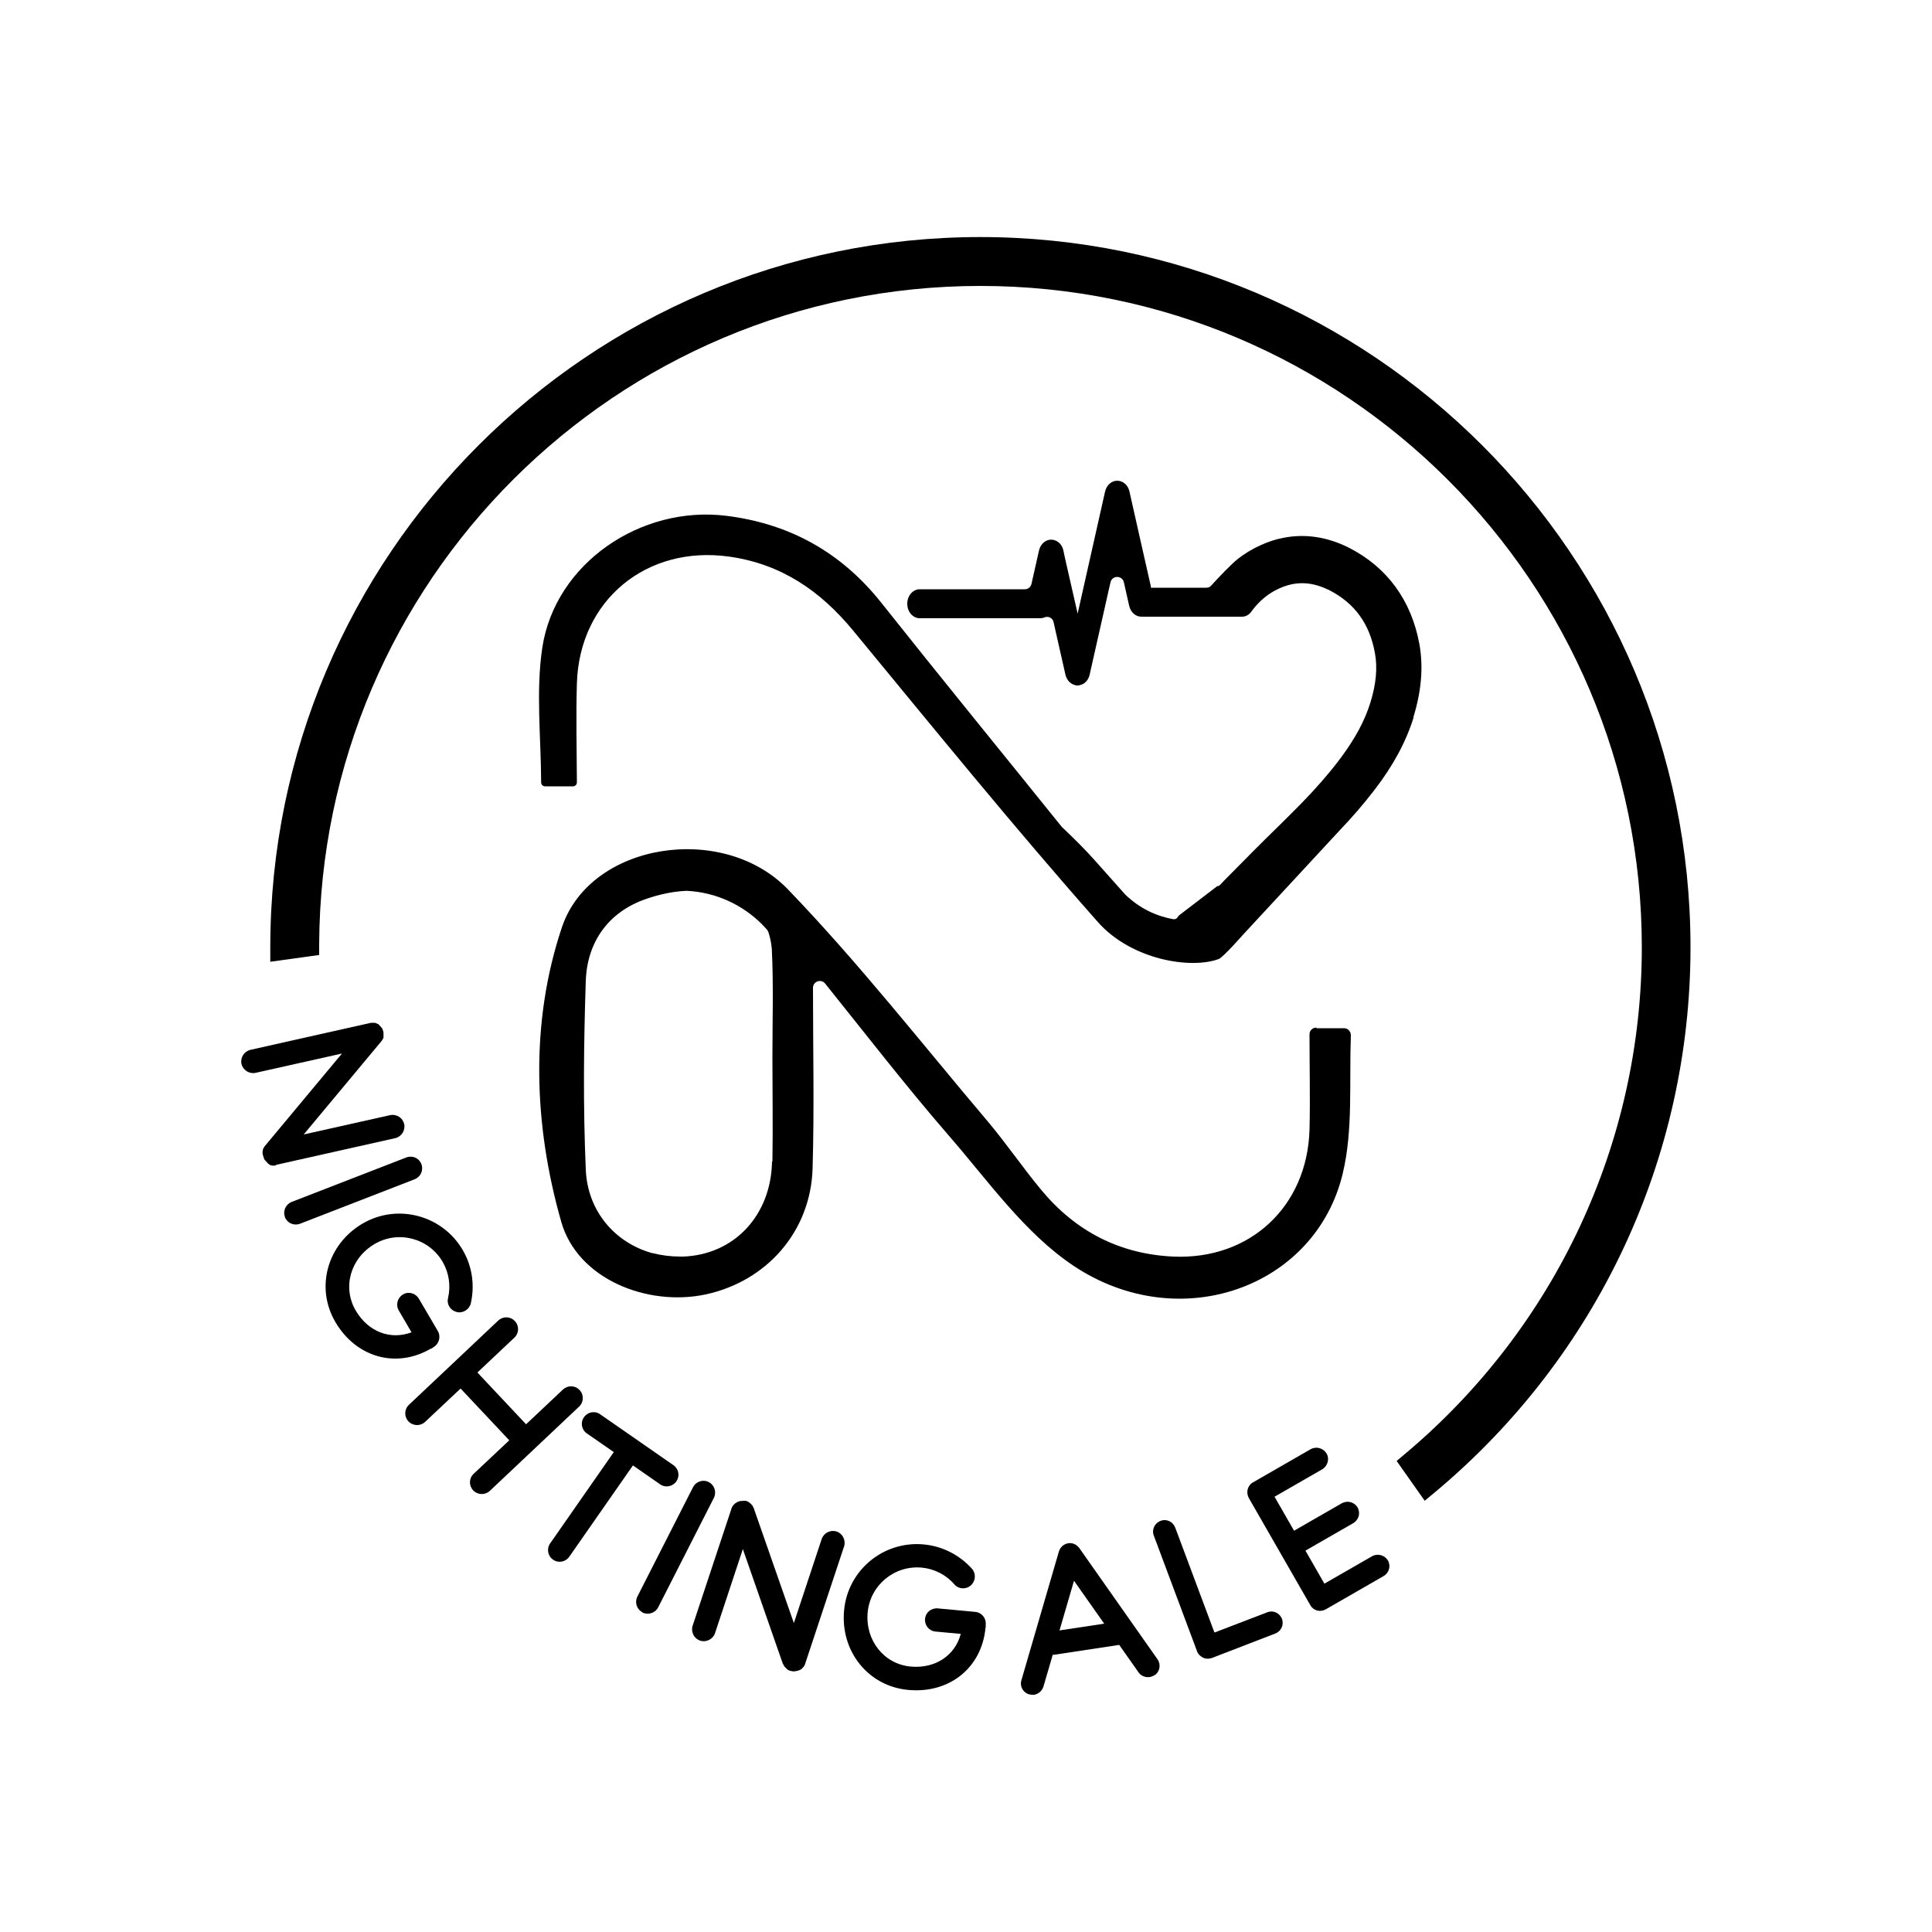 <?xml version="1.0" encoding="UTF-8"?><svg id="Layer_17" xmlns="http://www.w3.org/2000/svg" viewBox="0 0 100 100"><defs><style>.cls-1{stroke-width:0px;}</style></defs><path class="cls-1" d="m73.17,37.13c-.4,1.27-1.04,2.47-2.03,3.76-.56.73-1.17,1.43-1.79,2.08l-5.02,5.42s-1.03,1.17-1.25,1.25c-1.47.54-4.53.03-6.25-1.91-4.35-4.92-8.49-10.02-12.67-15.09-1.7-2.06-3.72-3.45-6.42-3.83-4.27-.6-7.75,2.25-7.88,6.56-.05,1.67-.01,3.34,0,5.13,0,.11-.09.2-.2.2h-1.45c-.11,0-.2-.09-.2-.2-.01-2.38-.28-4.73.06-6.98.66-4.35,5.09-7.38,9.54-6.82,3.27.41,5.93,1.89,8,4.49,3.07,3.87,6.2,7.7,9.3,11.55.02.03.05.06.08.09.59.56,1.17,1.13,1.71,1.74l1.46,1.64s.05.06.08.09c.76.73,1.61,1.12,2.5,1.28,0,0,.01,0,.02,0,.09,0,.16-.04.19-.1.02-.04.05-.08.09-.11l1.96-1.5h0c.05,0,.1-.02.14-.06.07-.07.14-.14.21-.22.95-.96,1.92-1.95,2.9-2.9.39-.39.77-.76,1.12-1.12.71-.73,1.34-1.44,1.92-2.2.05-.07.1-.14.15-.2.72-.98,1.2-1.87,1.49-2.8h0c.3-.97.38-1.82.23-2.6-.28-1.5-1.05-2.55-2.35-3.22-.03-.02-.06-.03-.09-.04-.86-.41-1.67-.43-2.49-.06,0,0,0,0,0,0-.56.25-1.03.63-1.42,1.15,0,0,0,0,0,0-.03.04-.06.08-.09.12-.12.13-.27.2-.45.2h-5.19c-.31,0-.57-.24-.64-.59l-.25-1.11-.02-.08c-.08-.37-.61-.37-.69,0l-.07.3-1.01,4.48c-.05.22-.18.4-.36.49-.09.04-.18.07-.27.07-.08,0-.15-.02-.22-.05-.21-.09-.36-.29-.41-.54l-.29-1.28-.32-1.42c-.05-.21-.28-.32-.48-.23-.07.03-.15.04-.24.04h-6.2c-.36,0-.65-.33-.65-.75s.29-.75.65-.75h5.43c.17,0,.31-.11.35-.28l.38-1.69c.05-.25.2-.46.41-.55.16-.07.34-.06.5.02.18.09.31.27.36.49l.07.33h0l.03.14.62,2.72.02.08.03-.14.78-3.47.6-2.67c.05-.25.2-.46.41-.55.16-.07.34-.06.5.02.18.09.31.27.36.49l.07.31h0l.45,2,.59,2.61v.06h2.87c.1,0,.2-.04.26-.12.35-.39,1.06-1.13,1.37-1.37.37-.29.77-.53,1.2-.72.38-.17.76-.3,1.15-.37,1.13-.23,2.3-.05,3.42.52,1.95,1,3.2,2.7,3.62,4.94.22,1.19.12,2.44-.3,3.81Z"/><path class="cls-1" d="m68.13,53.19c-.2,0-.36.16-.35.36,0,1.69.04,3.31,0,4.93-.12,3.98-3.09,6.74-7.06,6.56-2.77-.13-5.04-1.31-6.8-3.42-.97-1.16-1.82-2.42-2.79-3.57-3.42-4.04-6.69-8.22-10.35-12.02-3.36-3.48-10.21-2.42-11.69,1.95-1.66,4.93-1.47,10.25-.04,15.26.84,2.96,4.45,4.4,7.47,3.76,3.17-.68,5.45-3.27,5.54-6.54.09-3.11.02-6.22.02-9.33,0-.14.08-.26.2-.32,0,0,0,0,0,0,.15-.07.33-.03.43.1,2.12,2.64,4.19,5.32,6.41,7.88,2.04,2.35,3.92,5.04,6.45,6.73,5.48,3.65,12.52,1.13,13.93-4.78.54-2.26.33-4.69.42-7.15,0-.2-.15-.37-.35-.37h-1.42Zm-28.17,6.93c-.05,2.8-1.97,4.83-4.61,4.92-.04,0-.08,0-.13,0-.5,0-.98-.06-1.44-.18-.01,0-.02,0-.03,0-1.92-.54-3.34-2.17-3.43-4.32-.14-3.25-.11-6.52,0-9.77.07-2.03,1.19-3.58,3.12-4.24.69-.24,1.39-.39,2.08-.42.02,0,.03,0,.05,0,1.5.08,2.85.72,3.85,1.71.1.1.19.2.28.3.03.03.05.08.07.12.1.3.16.62.18.9.09,1.86.03,3.72.03,5.58,0,1.8.03,3.61,0,5.41Z"/><path class="cls-1" d="m64.72,31.73s.06-.07.09-.12c-.03.04-.06.08-.09.12Z"/><path class="cls-1" d="m14.31,60.32s-.01,0-.01,0h-.04s0,.01-.02.01h-.03s-.02,0-.03,0c0,0-.02,0-.03,0h-.03s-.02,0-.02,0h-.03s-.02,0-.03-.02c0,0-.02,0-.03,0h-.03s-.01-.02-.02-.02c-.01,0-.01-.02-.02-.02-.01,0-.02,0-.02-.02,0,0-.02,0-.03-.01,0,0-.01,0-.02-.02,0,0-.01,0-.02-.02,0,0-.01-.02-.02-.02h0s-.01-.02-.01-.02c-.02-.02-.04-.04-.07-.07-.02-.03-.04-.04-.06-.07h0s-.03-.06-.04-.09v-.02s-.02-.05-.03-.08c0-.02-.01-.05-.02-.07h0s0-.05-.01-.06t0-.02s0-.03,0-.05c0,0,0-.01,0-.02,0,0,0-.02.01-.03,0,0,0-.02,0-.03,0,0,0-.02.01-.03,0,0,0-.02,0-.02,0-.02,0-.03.01-.04,0,0,0-.01.02-.02,0-.01.01-.03.03-.05,0,0,0-.01,0-.01,0-.02.02-.04.03-.05h0s4-4.8,4-4.8l-4.47,1c-.33.07-.65-.14-.73-.46-.07-.33.13-.65.46-.73l6.2-1.39h0s.02,0,.04-.01c0,0,.01,0,.02,0h.03s.02-.01.03,0h.03s.02,0,.03,0c0,0,.02,0,.02,0,0,0,.02,0,.03,0h.03s.02,0,.03.02c0,0,.02,0,.03.01,0,0,0,0,.02,0l.02.02s.02,0,.02,0l.04.02s.01,0,.02.02l.02.02s.01,0,.02.02h0s.01.02.01.02c.01,0,.02.02.03.02.01,0,.01.02.02.02,0,0,.01.02.02.03.01,0,.01.02.02.03l.03.02s0,0,.01.02c0,0,0,.02.02.03v.03s.02.02.02.03v.03s.02.02.02.03v.03s0,0,.01.02h0s0,.03,0,.04v.03s0,.02,0,.03v.03s0,.02,0,.02v.04s0,.01,0,.02c0,0,0,.02,0,.03,0,0,0,.02,0,.03v.02s-.02.02-.02.03c0,.01,0,.02-.02.02,0,0,0,.02-.01.03,0,0,0,.01,0,.02l-.02.02s-.02.02-.02.02v.02s-.03.02-.04.03t0,.01l-4,4.8,4.47-1c.33-.07.65.13.73.46.07.32-.13.65-.46.73l-6.2,1.39Z"/><path class="cls-1" d="m14.75,62.99c-.12-.31.04-.66.35-.78l5.93-2.3c.32-.12.66.03.78.34.12.32-.03.66-.35.79l-5.93,2.3c-.32.12-.66-.03-.79-.35Z"/><path class="cls-1" d="m22.31,69.8c-1.79,1.05-3.87.47-4.95-1.37-1.05-1.79-.42-4.03,1.41-5.1,1.8-1.05,4.12-.44,5.18,1.37.49.84.63,1.81.42,2.76-.08.32-.41.53-.73.45-.32-.08-.53-.39-.45-.72.15-.64.05-1.31-.28-1.88-.72-1.23-2.3-1.64-3.52-.92-1.25.73-1.68,2.24-.98,3.44.65,1.11,1.8,1.54,2.89,1.13l-.66-1.13c-.17-.29-.07-.66.22-.83.28-.17.65-.07.82.22l.98,1.67c.17.29.07.66-.21.83l-.04.03s-.06.04-.09.06Z"/><path class="cls-1" d="m29.97,72.81l-4.62,4.36c-.25.23-.63.21-.86-.03-.23-.25-.22-.63.03-.86l1.84-1.73-2.52-2.68-1.84,1.73c-.25.23-.63.21-.86-.03-.23-.25-.22-.63.03-.86l4.62-4.36c.25-.23.63-.22.86.03.23.24.22.63-.03.86l-1.91,1.8,2.52,2.68,1.91-1.8c.25-.23.63-.22.86.03.23.24.22.63-.03.86Z"/><path class="cls-1" d="m35.01,76.67c-.19.28-.57.35-.84.16l-1.41-.98-3.29,4.72c-.19.28-.57.35-.84.16-.28-.19-.35-.57-.15-.85l3.29-4.72-1.4-.97c-.27-.19-.34-.56-.14-.84.19-.27.56-.34.83-.15l3.8,2.64c.27.19.34.56.15.83Z"/><path class="cls-1" d="m33.25,83.45c-.29-.15-.41-.51-.26-.81l2.88-5.66c.15-.3.52-.42.81-.27.3.15.42.52.27.82l-2.88,5.66c-.15.3-.52.42-.82.27Z"/><path class="cls-1" d="m41.69,86.09s-.01,0-.01,0v.04s-.02,0-.02.02v.03s-.03.02-.03.03c0,0,0,.02-.02.03v.03s-.03.02-.03.02l-.03.02s0,.02-.02.03c0,0-.02.02-.02.03l-.03.02s-.01,0-.02.02c-.01,0-.02,0-.03.01-.01,0-.02.02-.03.01,0,0-.02.02-.03.02,0,0-.01,0-.03.01,0,0-.01,0-.03.01,0,0-.02,0-.03.01h0s-.01,0-.01,0c-.03.01-.06.01-.09.02-.03,0-.06.01-.09.01h0s-.06,0-.09-.01h-.02s-.05-.01-.08-.02c-.02,0-.05-.02-.07-.02h0s-.04-.03-.05-.03t-.02-.02s-.03-.02-.04-.03c0,0,0-.01-.02-.02s-.02-.02-.02-.03c0,0-.02,0-.03-.02,0,0-.02-.02-.02-.03,0,0-.02,0-.02-.02-.02-.02-.03-.02-.03-.03,0,0,0-.01-.01-.03s-.02-.03-.03-.05c0,0,0-.01,0-.01-.02-.02-.02-.04-.03-.05h0s-2.06-5.91-2.06-5.91l-1.44,4.35c-.11.32-.46.49-.77.39-.32-.11-.49-.45-.39-.77l2-6.03h0s0-.03.01-.05c0,0,.01,0,.02-.02v-.03s.02-.02.03-.03v-.03s.03-.02.03-.03c0,0,.02-.02.02-.02,0,0,.02-.02.02-.03l.03-.02s0-.02.02-.03c0,0,.02-.02.03-.02,0,0,0,0,.02-.02h.03s.02-.03.02-.03l.04-.02s.01,0,.03-.01h.03s.01-.02.03-.03h0s.01,0,.01,0c.01,0,.03-.01.03,0,.01,0,.02,0,.03-.01,0,0,.02,0,.03,0,.01,0,.02,0,.03,0h.03s0,0,.02-.01c0,0,.02,0,.03,0h.03s.02,0,.03,0h.03s.02,0,.03,0h.03s0,.01.02.02h0s.02,0,.03.01h.03s.02.03.03.03h.03s.02.03.02.03l.03.02s0,.01.02.02c0,0,.02.02.03.02,0,0,.02.02.03.02v.03s.03.02.04.02c0,.01.02.02.01.03,0,0,.02.02.02.03,0,0,0,.01.02.02v.03s.03.03.03.03v.03s.03.03.02.03t0,.01l2.06,5.9,1.44-4.35c.11-.32.45-.49.77-.39.31.1.49.45.39.77l-2,6.03Z"/><path class="cls-1" d="m51.01,84.25c-.19,2.07-1.87,3.42-4,3.22-2.07-.19-3.52-2-3.32-4.12.19-2.08,2.04-3.61,4.13-3.41.96.09,1.84.54,2.49,1.26.22.25.19.64-.06.86-.25.22-.63.2-.85-.05-.43-.5-1.04-.81-1.69-.87-1.42-.13-2.67.91-2.8,2.32-.13,1.44.84,2.67,2.22,2.8,1.28.12,2.3-.57,2.6-1.69l-1.3-.12c-.34-.03-.58-.32-.55-.66.03-.33.32-.57.66-.54l1.93.18c.34.03.58.32.55.65v.05s0,.07,0,.11Z"/><path class="cls-1" d="m59.76,86.7c-.26.19-.64.13-.83-.14l-1-1.42h0s-3.37.51-3.37.51c-.03,0-.05,0-.07,0l-.48,1.64c-.07.23-.26.39-.48.43-.09.01-.17,0-.26-.02-.32-.09-.5-.42-.4-.74l1.94-6.66c.07-.22.25-.38.47-.42h0c.23-.04.44.06.58.24l4.05,5.76c.19.27.13.65-.15.83Zm-2.6-2.65l-1.57-2.23-.75,2.57,2.32-.35Z"/><path class="cls-1" d="m62.71,85.82c-.14.05-.3.05-.44-.02s-.26-.18-.31-.33l-2.24-5.99c-.12-.31.05-.65.35-.76.31-.12.64.04.76.35l2.03,5.43,2.74-1.05h0c.3-.12.63.04.75.33.12.31-.03.65-.34.77l-3.29,1.27h0Z"/><path class="cls-1" d="m67.57,80.26l.98,1.71,2.47-1.42c.29-.16.65-.06.82.22.16.29.06.64-.23.81l-2.99,1.72c-.29.16-.64.07-.8-.22l-3.18-5.54c-.16-.29-.07-.65.21-.81l2.99-1.72c.29-.16.65-.06.82.22s.06.65-.22.82l-2.47,1.42,1.01,1.76,2.47-1.42c.29-.16.65-.07.82.22.16.29.06.64-.23.81l-2.47,1.42Z"/><path class="cls-1" d="m50.74,12.92c-19.92,0-36.12,16.2-36.12,36.12v.02l1.26-.18c.08-19.15,15.69-34.7,34.86-34.7s34.86,15.64,34.86,34.86c0,10.7-4.85,20.3-12.47,26.7l.73,1.03c7.94-6.63,13-16.6,13-27.73,0-19.92-16.21-36.12-36.12-36.12Z"/><path class="cls-1" d="m73.75,77.69l-1.46-2.07.45-.38c7.78-6.54,12.24-16.09,12.24-26.21,0-18.87-15.35-34.23-34.23-34.23S16.6,30.1,16.52,48.88v.55s-2.53.35-2.53.35v-.75c0-20.27,16.49-36.76,36.75-36.76s36.76,16.49,36.76,36.76c0,10.91-4.82,21.19-13.23,28.21l-.53.44Z"/></svg>